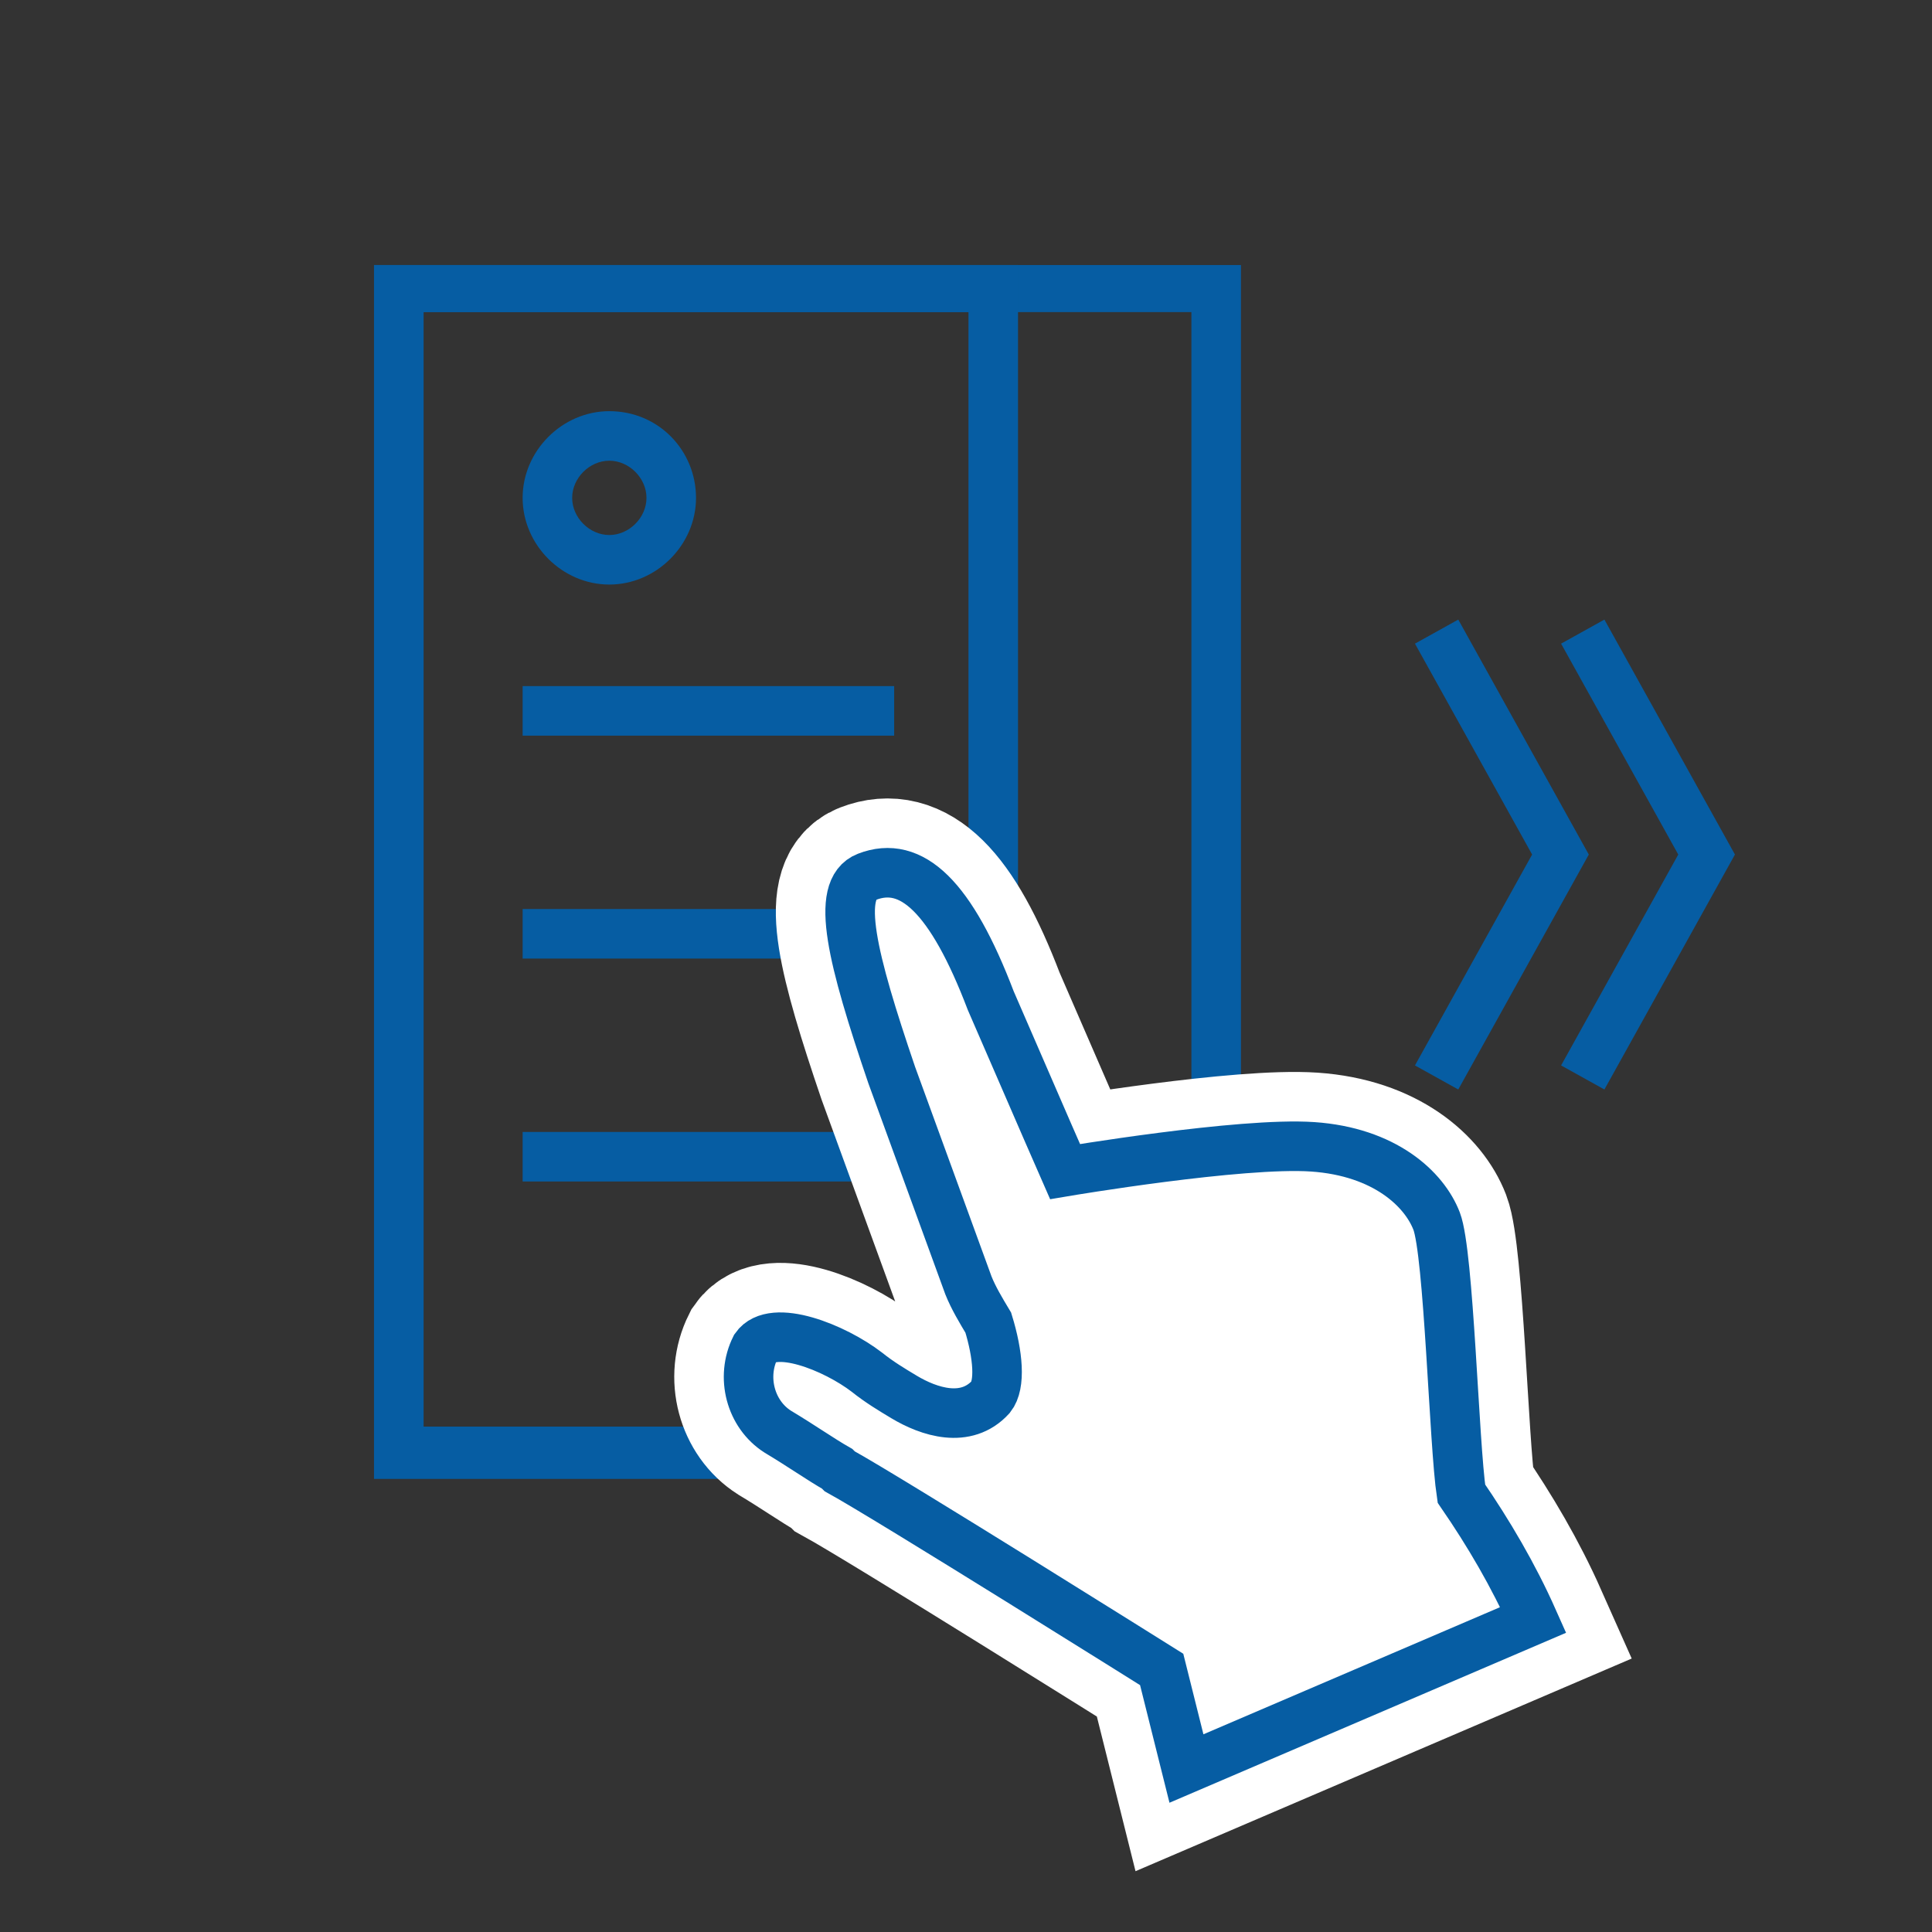 <?xml version="1.0" encoding="utf-8"?>
<!-- Generator: Adobe Illustrator 21.1.0, SVG Export Plug-In . SVG Version: 6.00 Build 0)  -->
<svg version="1.1" id="レイヤー_1" xmlns="http://www.w3.org/2000/svg" xmlns:xlink="http://www.w3.org/1999/xlink" x="0px"
	 y="0px" width="78px" height="78px" viewBox="0 0 78 78" style="enable-background:new 0 0 78 78;" xml:space="preserve">
<rect x="0" y="0" width="78" height="78" fill="#333333" stroke="none"/>
<style type="text/css">
	.st0{fill:#065DA3;}
	.st1{fill:none;stroke:#065DA3;stroke-width:2;stroke-miterlimit:10;}
	.st2{fill:#FFFFFF;}
	.st3{fill:none;stroke:#FFFFFF;stroke-width:6;stroke-miterlimit:10;}
</style>
<title>img6-ui</title>
<g>
	<g>
		<path class="st0" d="M48.1,12.6v45h-31v-45L48.1,12.6 M50.1,10.7h-35v49h35V10.7z"/>
		<path class="st0" d="M39.1,12.6v45h-22v-45L39.1,12.6 M41.1,10.7h-26v49h26V10.7z"/>
	</g>
	<path class="st1" d="M21.1,28.7h15"/>
	<path class="st1" d="M21.1,37.7h15"/>
	<path class="st1" d="M21.1,46.7h15"/>
	<g>
		<path class="st2" d="M59,60.3c-0.3-2-0.5-9.7-1-11s-2.1-2.8-5-3s-10,1-10,1l-0.7-1.6L40,40.4c-1.6-4.2-3.2-5.7-5-5
			c-1.3,0.5-0.6,3.3,1,8l3.1,8.5c0.2,0.5,0.5,1,0.8,1.5c0.4,1.3,0.5,2.5,0.1,3c-1,1.1-2.5,0.6-3.5,0c-0.5-0.3-1-0.6-1.5-1
			c-1.3-1-3.8-2-4.5-1c-0.6,1.2-0.2,2.7,0.9,3.4c1,0.6,1.7,1.1,2.4,1.5l0.1,0.1c2,1.1,13,8,13,8l1,4l14-6
			C61.1,63.6,60.1,61.9,59,60.3z"/>
		<path class="st3" d="M59,60.3c-0.3-2-0.5-9.7-1-11s-2.1-2.8-5-3s-10,1-10,1l-0.7-1.6L40,40.4c-1.6-4.2-3.2-5.7-5-5
			c-1.3,0.5-0.6,3.3,1,8l3.1,8.5c0.2,0.5,0.5,1,0.8,1.5c0.4,1.3,0.5,2.5,0.1,3c-1,1.1-2.5,0.6-3.5,0c-0.5-0.3-1-0.6-1.5-1
			c-1.3-1-3.8-2-4.5-1c-0.6,1.2-0.2,2.7,0.9,3.4c1,0.6,1.7,1.1,2.4,1.5l0.1,0.1c2,1.1,13,8,13,8l1,4l14-6
			C61.1,63.6,60.1,61.9,59,60.3z"/>
	</g>
	<g>
		<path class="st2" d="M59,60.3c-0.3-2-0.5-9.7-1-11s-2.1-2.8-5-3s-10,1-10,1l-0.7-1.6L40,40.4c-1.6-4.2-3.2-5.7-5-5
			c-1.3,0.5-0.6,3.3,1,8l3.1,8.5c0.2,0.5,0.5,1,0.8,1.5c0.4,1.3,0.5,2.5,0.1,3c-1,1.1-2.5,0.6-3.5,0c-0.5-0.3-1-0.6-1.5-1
			c-1.3-1-3.8-2-4.5-1c-0.6,1.2-0.2,2.7,0.9,3.4c1,0.6,1.7,1.1,2.4,1.5l0.1,0.1c2,1.1,13,8,13,8l1,4l14-6
			C61.1,63.6,60.1,61.9,59,60.3z"/>
		<path class="st1" d="M59,60.3c-0.3-2-0.5-9.7-1-11s-2.1-2.8-5-3s-10,1-10,1l-0.7-1.6L40,40.4c-1.6-4.2-3.2-5.7-5-5
			c-1.3,0.5-0.6,3.3,1,8l3.1,8.5c0.2,0.5,0.5,1,0.8,1.5c0.4,1.3,0.5,2.5,0.1,3c-1,1.1-2.5,0.6-3.5,0c-0.5-0.3-1-0.6-1.5-1
			c-1.3-1-3.8-2-4.5-1c-0.6,1.2-0.2,2.7,0.9,3.4c1,0.6,1.7,1.1,2.4,1.5l0.1,0.1c2,1.1,13,8,13,8l1,4l14-6
			C61.1,63.6,60.1,61.9,59,60.3z"/>
	</g>
	<path class="st0" d="M24.6,18.6c0.8,0,1.5,0.7,1.5,1.5s-0.7,1.5-1.5,1.5s-1.5-0.7-1.5-1.5S23.8,18.6,24.6,18.6 M24.6,16.6
		c-1.9,0-3.5,1.6-3.5,3.5s1.6,3.5,3.5,3.5s3.5-1.6,3.5-3.5S26.6,16.6,24.6,16.6z"/>
	<path class="st1" d="M58,25.5l5,9l-5,9"/>
	<path class="st1" d="M63.9,25.5l5,9l-5,9"/>
</g>
</svg>
